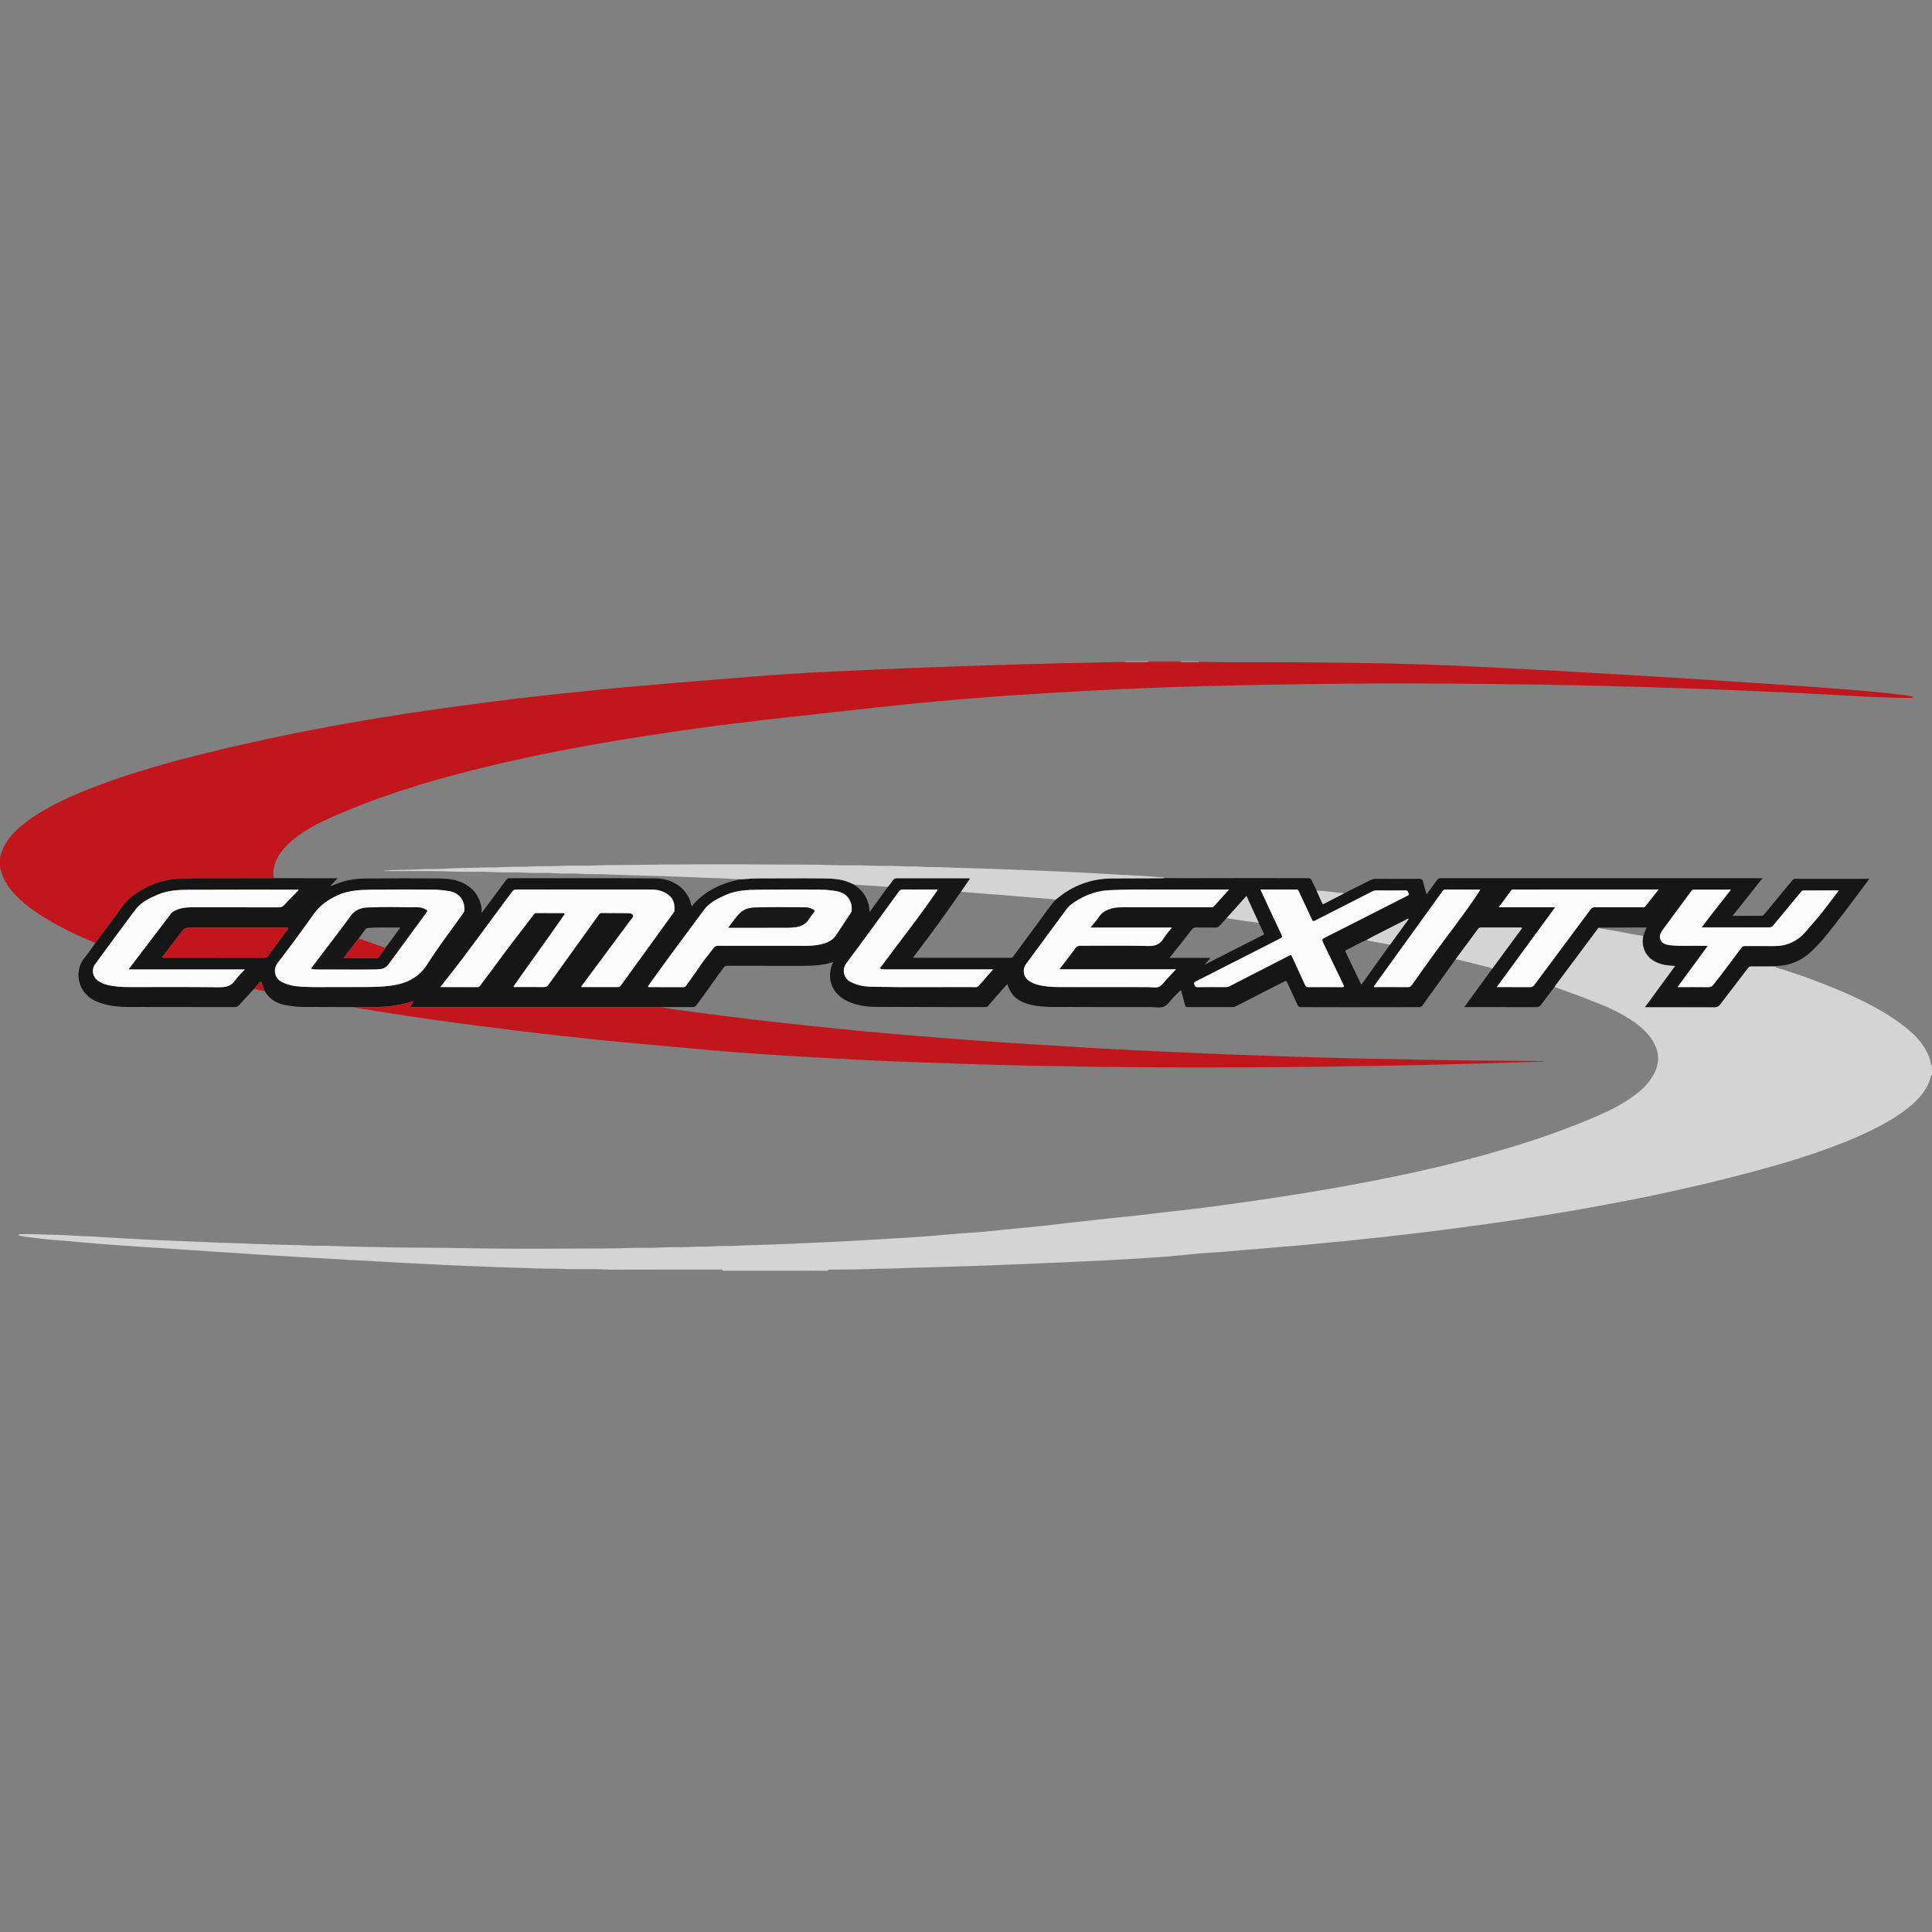 <?xml version="1.0" encoding="utf-8"?>
<!-- Generator: Adobe Illustrator 22.0.0, SVG Export Plug-In . SVG Version: 6.00 Build 0)  -->
<svg version="1.1" id="Camada_1" xmlns="http://www.w3.org/2000/svg" xmlns:xlink="http://www.w3.org/1999/xlink" x="0px" y="0px"
	 width="64px" height="64px" viewBox="0 0 64 64" enable-background="new 0 0 64 64" xml:space="preserve">
<rect x="0" y="0" width="64" height="64" fill="#808080" stroke="none"/>
<g>
	<g>
		<path fill="#D3D4D6" d="M58.788,32.01c0.087,0.069,0.196,0.084,0.297,0.115c0.603,0.187,1.192,0.411,1.776,0.651
			c0.344,0.141,0.68,0.298,1.011,0.467c0.464,0.237,0.907,0.508,1.31,0.839c0.309,0.253,0.573,0.547,0.722,0.927
			c0.029,0.075,0.048,0.153,0.059,0.233c0.003,0.025,0.002,0.051,0.037,0.053c0,0.019,0,0.037,0,0.056
			c-0.014,0.006-0.013,0.012,0,0.019c0,0.056,0,0.112,0,0.168c-0.013,0.006-0.014,0.012,0,0.019c0,0.019,0,0.037,0,0.056
			c-0.035,0.001-0.032,0.028-0.038,0.052c-0.032,0.13-0.081,0.253-0.149,0.369c-0.174,0.296-0.416,0.529-0.688,0.732
			c-0.408,0.305-0.852,0.548-1.314,0.763c-0.748,0.348-1.523,0.622-2.308,0.872c-0.784,0.249-1.58,0.45-2.376,0.656
			c-0.49,0.127-0.984,0.236-1.478,0.348c-0.569,0.128-1.139,0.25-1.711,0.359c-0.493,0.094-0.987,0.187-1.482,0.276
			c-0.413,0.074-0.826,0.141-1.24,0.209c-0.34,0.056-0.681,0.11-1.022,0.162c-0.314,0.048-0.628,0.092-0.942,0.136
			c-0.284,0.04-0.568,0.077-0.852,0.115c-0.318,0.042-0.635,0.086-0.953,0.126c-0.278,0.035-0.557,0.065-0.836,0.098
			c-0.254,0.03-0.508,0.06-0.762,0.089c-0.193,0.022-0.386,0.04-0.58,0.061c-0.218,0.023-0.435,0.048-0.653,0.07
			c-0.215,0.021-0.43,0.039-0.645,0.06c-0.233,0.023-0.466,0.049-0.699,0.07c-0.237,0.022-0.473,0.039-0.71,0.059
			c-0.273,0.023-0.547,0.048-0.82,0.071c-0.172,0.014-0.345,0.025-0.517,0.04c-0.27,0.023-0.54,0.05-0.811,0.071
			c-0.209,0.016-0.42,0.022-0.629,0.041c-0.378,0.033-0.755,0.076-1.133,0.107c-0.375,0.031-0.751,0.051-1.127,0.076
			c-0.321,0.021-0.642,0.032-0.962,0.053c-0.277,0.018-0.556,0.022-0.834,0.039c-0.262,0.016-0.525,0.025-0.787,0.035
			c-0.284,0.011-0.568,0.026-0.852,0.038c-0.327,0.013-0.655,0.026-0.983,0.038c-0.343,0.012-0.686,0.026-1.029,0.037
			c-0.377,0.012-0.754,0.024-1.132,0.037c-0.417,0.014-0.835,0.017-1.252,0.039c-0.247,0.013-0.495,0.004-0.743,0.016
			c-0.452,0.021-0.904,0.017-1.357,0.024c-0.04,0.001-0.081,0-0.121,0c-0.026,0-0.051,0.002-0.054,0.036c-0.137,0-0.273,0-0.41,0
			c-0.068-0.03-0.137-0.03-0.205,0c-0.956,0-1.911,0-2.867,0c-0.012-0.058-0.059-0.035-0.091-0.035
			c-1.005-0.002-2.01-0.002-3.016-0.002c-0.261,0-0.522,0.011-0.782-0.003c-0.471-0.026-0.943,0.004-1.413-0.02
			c-0.294-0.015-0.589-0.002-0.882-0.016c-0.405-0.019-0.81-0.025-1.215-0.039c-0.318-0.011-0.637-0.023-0.955-0.037
			c-0.278-0.012-0.556-0.025-0.834-0.037c-0.377-0.016-0.753-0.04-1.13-0.057c-0.33-0.015-0.66-0.032-0.99-0.054
			c-0.352-0.023-0.703-0.038-1.055-0.056c-0.302-0.016-0.604-0.04-0.906-0.054c-0.33-0.016-0.66-0.036-0.99-0.056
			c-0.311-0.018-0.623-0.036-0.934-0.056c-0.385-0.025-0.77-0.055-1.155-0.077c-0.367-0.021-0.733-0.049-1.1-0.072
			c-0.29-0.018-0.579-0.039-0.869-0.058c-0.376-0.025-0.752-0.046-1.128-0.074c-0.348-0.026-0.696-0.051-1.044-0.074
			c-0.335-0.022-0.67-0.059-1.005-0.088c-0.243-0.021-0.486-0.037-0.729-0.059c-0.184-0.017-0.368-0.037-0.552-0.061
			c-0.162-0.022-0.326-0.03-0.485-0.069c-0.024-0.006-0.046-0.014-0.073-0.023c0.027-0.036,0.062-0.031,0.094-0.032
			c0.394-0.014,0.787,0.017,1.18,0.022c0.24,0.003,0.481,0.027,0.722,0.035c0.352,0.013,0.704,0.032,1.055,0.056
			c0.216,0.015,0.432,0.023,0.647,0.036c0.395,0.026,0.79,0.042,1.185,0.058c0.284,0.011,0.568,0.025,0.852,0.036
			c0.312,0.012,0.624,0.023,0.936,0.039c0.177,0.009,0.353,0.005,0.529,0.015c0.377,0.02,0.754,0.028,1.132,0.041
			c0.151,0.006,0.303,0.012,0.454,0.013c0.273,0.002,0.545,0.013,0.817,0.025c0.263,0.012,0.527,0.002,0.789,0.014
			c0.582,0.026,1.164,0.029,1.746,0.042c0.223,0.005,0.446,0.011,0.668,0.011c0.806,0.002,1.612,0.012,2.418,0.026
			c1.089,0.018,2.177,0.016,3.265,0.006c0.57-0.005,1.141,0.007,1.711-0.017c0.369-0.016,0.738,0.005,1.106-0.018
			c0.316-0.019,0.633,0.003,0.947-0.019c0.254-0.018,0.509,0.003,0.761-0.018c0.236-0.019,0.471-0.004,0.706-0.017
			c0.377-0.02,0.754-0.026,1.132-0.039c0.3-0.01,0.599-0.024,0.899-0.037c0.423-0.018,0.846-0.04,1.269-0.057
			c0.342-0.013,0.685-0.037,1.027-0.055c0.416-0.021,0.832-0.053,1.249-0.075c0.268-0.014,0.536-0.035,0.804-0.054
			c0.357-0.025,0.713-0.061,1.07-0.09c0.265-0.021,0.53-0.035,0.794-0.059c0.359-0.033,0.718-0.073,1.077-0.108
			c0.273-0.027,0.547-0.049,0.82-0.078c0.306-0.033,0.612-0.072,0.918-0.107c0.239-0.027,0.478-0.052,0.717-0.079
			c0.27-0.03,0.539-0.06,0.809-0.089c0.258-0.027,0.516-0.05,0.773-0.079c0.294-0.033,0.587-0.072,0.881-0.106
			c0.239-0.028,0.478-0.052,0.717-0.079c0.217-0.025,0.435-0.052,0.652-0.08c0.266-0.034,0.532-0.069,0.797-0.106
			c0.318-0.044,0.635-0.089,0.952-0.135c0.274-0.04,0.549-0.082,0.823-0.125c0.329-0.051,0.658-0.101,0.986-0.156
			c0.45-0.076,0.899-0.154,1.348-0.237c0.418-0.077,0.836-0.16,1.253-0.245c0.632-0.129,1.261-0.269,1.887-0.424
			c0.711-0.176,1.417-0.367,2.118-0.58c0.806-0.245,1.601-0.521,2.379-0.84c0.521-0.214,1.041-0.434,1.51-0.753
			c0.34-0.231,0.649-0.495,0.832-0.878c0.173-0.363,0.135-0.709-0.07-1.042c-0.207-0.335-0.511-0.568-0.841-0.771
			c-0.472-0.29-0.989-0.483-1.503-0.681c-0.277-0.107-0.558-0.203-0.837-0.305c-0.024-0.009-0.057-0.008-0.068-0.041
			c0.004-0.008,0.006-0.018,0.011-0.025c0.47-0.63,0.94-1.261,1.411-1.891c0.012-0.016,0.02-0.041,0.049-0.032
			c0.011,0.018,0.029,0.02,0.048,0.023c0.206,0.035,0.411,0.072,0.617,0.106c0.266,0.044,0.529,0.111,0.798,0.14
			c-0.022,0.12-0.029,0.24,0.001,0.36c0.081,0.324,0.307,0.496,0.614,0.582c0.14,0.039,0.285,0.043,0.442,0.057
			c-0.336,0.458-0.664,0.906-1,1.365c0.785,0,1.548-0.001,2.311,0.002c0.076,0,0.123-0.023,0.169-0.084
			c0.307-0.405,0.618-0.808,0.926-1.212c0.028-0.037,0.055-0.06,0.106-0.059C58.267,32.011,58.528,32.01,58.788,32.01z"/>
		<path fill="#C2161D" d="M39.707,21.925c0.316,0.004,0.633,0.012,0.949,0.012c1.601,0,3.202,0.001,4.802,0.031
			c1.21,0.022,2.419,0.061,3.627,0.124c0.877,0.046,1.753,0.089,2.63,0.138c1.18,0.066,2.359,0.136,3.539,0.208
			c0.941,0.058,1.881,0.12,2.822,0.183c0.907,0.061,1.814,0.117,2.719,0.189c0.769,0.061,1.539,0.119,2.305,0.22
			c0.096,0.013,0.195,0.019,0.291,0.064c-0.056,0.035-0.114,0.026-0.168,0.025c-0.633-0.005-1.265-0.031-1.897-0.067
			c-0.489-0.027-0.978-0.056-1.468-0.079c-0.923-0.044-1.847-0.086-2.77-0.125c-0.558-0.024-1.116-0.041-1.674-0.059
			c-1.479-0.05-2.958-0.087-4.438-0.11c-2.187-0.033-4.374-0.054-6.561-0.03c-1.56,0.017-3.121,0.041-4.681,0.085
			c-1.228,0.035-2.455,0.084-3.682,0.149c-0.815,0.043-1.629,0.094-2.443,0.147c-1.03,0.068-2.059,0.155-3.087,0.252
			c-0.963,0.091-1.923,0.204-2.885,0.308c-1.094,0.118-2.188,0.239-3.28,0.374c-1.196,0.148-2.39,0.318-3.58,0.511
			c-1.502,0.244-2.995,0.529-4.475,0.881c-1.643,0.39-3.263,0.855-4.824,1.505c-0.552,0.23-1.101,0.464-1.591,0.816
			c-0.241,0.173-0.457,0.37-0.623,0.62c-0.16,0.241-0.238,0.502-0.198,0.793c-0.037,0.002-0.074,0.004-0.111,0.004
			c-0.797,0-1.595-0.001-2.392,0.001c-0.214,0.001-0.427,0.004-0.641,0.014c-0.448,0.02-0.857,0.156-1.241,0.377
			c-0.251,0.145-0.473,0.322-0.645,0.564c-0.285,0.402-0.585,0.794-0.878,1.19c-0.685-0.288-1.354-0.607-1.969-1.028
			c-0.246-0.168-0.477-0.354-0.684-0.57C0.256,29.381,0.072,29.083,0,28.724c0-0.105,0-0.211,0-0.316
			c0.076-0.321,0.237-0.594,0.467-0.829c0.17-0.173,0.356-0.326,0.556-0.464c0.657-0.453,1.382-0.772,2.124-1.055
			c1.603-0.61,3.263-1.029,4.932-1.408c2.033-0.462,4.084-0.829,6.148-1.126c0.96-0.138,1.921-0.267,2.884-0.383
			c0.828-0.099,1.657-0.185,2.486-0.27c0.916-0.094,1.833-0.171,2.75-0.251c0.858-0.075,1.718-0.136,2.577-0.208
			c0.872-0.073,1.744-0.124,2.618-0.166c0.948-0.045,1.896-0.09,2.844-0.126c1.59-0.061,3.18-0.112,4.771-0.151
			c0.704-0.017,1.408-0.03,2.112-0.045c0.252,0,0.504,0,0.756,0c0.364,0,0.729,0,1.093,0C39.314,21.925,39.51,21.925,39.707,21.925z
			"/>
		<path fill="#C2161D" d="M39.118,21.926c-0.364,0-0.729,0-1.093,0c0.002-0.005,0.005-0.01,0.007-0.015c0.36,0,0.72,0,1.08,0
			C39.113,21.915,39.115,21.921,39.118,21.926z"/>
		<path fill="#D3D4D6" d="M38.031,21.91c-0.002,0.005-0.004,0.01-0.007,0.015c-0.252,0-0.504,0-0.756,0c0-0.005,0-0.01,0-0.015
			C37.523,21.91,37.777,21.91,38.031,21.91z"/>
		<path fill="#D3D4D6" d="M39.118,21.926c-0.002-0.005-0.004-0.01-0.007-0.015c0.199,0,0.397,0,0.596,0c0,0.005,0,0.01,0,0.015
			C39.51,21.925,39.314,21.925,39.118,21.926z"/>
		<path fill="#FEFEFE" d="M26.806,42.09c0.068-0.03,0.137-0.03,0.205,0C26.943,42.09,26.875,42.09,26.806,42.09z"/>
		<path fill="#FEFEFE" d="M64,35.369c-0.013-0.006-0.014-0.012,0-0.019C64,35.357,64,35.363,64,35.369z"/>
		<path fill="#FEFEFE" d="M64,35.556c-0.014-0.006-0.013-0.012,0-0.019C64,35.543,64,35.549,64,35.556z"/>
		<path fill="#161616" d="M3.159,31.24c0.293-0.396,0.593-0.788,0.878-1.19c0.172-0.242,0.394-0.42,0.645-0.564
			c0.383-0.221,0.793-0.357,1.241-0.377c0.214-0.01,0.428-0.014,0.641-0.014c0.797-0.002,1.595-0.001,2.392-0.001
			c0.037,0,0.074-0.003,0.111-0.004c0.484,0.001,0.968,0.003,1.452,0.004c0.214,0,0.428,0,0.664,0
			c-0.083,0.087-0.155,0.163-0.227,0.238c0.004,0.005,0.007,0.009,0.011,0.014c0.092-0.034,0.183-0.068,0.275-0.101
			c0.277-0.103,0.566-0.14,0.858-0.143c0.797-0.006,1.595-0.01,2.392-0.001c0.252,0.003,0.509,0.011,0.75,0.108
			c0.388,0.156,0.634,0.433,0.708,0.85c0.009,0.051,0.001,0.105,0.001,0.186c0.037-0.049,0.059-0.076,0.079-0.104
			c0.244-0.328,0.49-0.655,0.732-0.985c0.035-0.048,0.072-0.064,0.131-0.064c1.61,0.002,3.22-0.006,4.831,0.006
			c0.517,0.004,0.987,0.29,1.142,0.757c0.017,0.052,0.03,0.106,0.047,0.167c0.422-0.508,0.977-0.765,1.604-0.891
			c0.185-0.009,0.37-0.034,0.556-0.034c0.71,0,1.42-0.007,2.13-0.001c0.296,0.003,0.595,0.006,0.879,0.112
			c0.075,0.028,0.146,0.064,0.219,0.096c0.012,0.028,0.04,0.037,0.062,0.053c0.181,0.134,0.314,0.304,0.386,0.519
			c0.035,0.104,0.053,0.21,0.055,0.34c0.212-0.292,0.411-0.567,0.61-0.841c0.055-0.071,0.113-0.139,0.163-0.213
			c0.034-0.051,0.072-0.071,0.136-0.071c0.78,0.002,1.56,0.001,2.34,0.002c0.025,0,0.055-0.012,0.08,0.015
			c-0.1,0.145-0.199,0.29-0.298,0.434c-0.017,0.022-0.036,0.042-0.051,0.065c-0.451,0.649-0.909,1.292-1.391,1.918
			c-0.048,0.063-0.095,0.127-0.148,0.198c0.03,0.003,0.045,0.005,0.059,0.005c1.055,0,2.109,0,3.164,0.001
			c0.05,0,0.078-0.019,0.106-0.057c0.256-0.35,0.512-0.7,0.772-1.047c0.206-0.275,0.394-0.563,0.622-0.821
			c0.09-0.07,0.177-0.145,0.271-0.209c0.481-0.33,1.015-0.493,1.597-0.497c0.546-0.004,1.091-0.004,1.637-0.006
			c0.034,0,0.068-0.004,0.102-0.006c0.207,0.002,0.415,0.006,0.622,0.006c0.821-0.001,1.642-0.003,2.463-0.004
			c0.558,0,1.115,0.004,1.673,0.002c0.063,0,0.093,0.019,0.118,0.075c0.051,0.115,0.11,0.227,0.166,0.34
			c0.062,0.137,0.125,0.274,0.185,0.412c0.016,0.037,0.034,0.034,0.064,0.018c0.215-0.113,0.431-0.224,0.647-0.336
			c0.296-0.148,0.592-0.295,0.887-0.445c0.057-0.029,0.113-0.043,0.177-0.042c0.478,0.002,0.955,0.004,1.433-0.001
			c0.086-0.001,0.115,0.026,0.133,0.106c0.03,0.134,0.073,0.265,0.115,0.411c0.121-0.166,0.236-0.32,0.346-0.476
			c0.032-0.046,0.067-0.061,0.122-0.061c0.555,0.002,1.11,0.001,1.666,0.001c2.072,0,4.144,0,6.215,0c0.887,0,1.774,0,2.661,0
			c0.033,0,0.067,0,0.118,0c-0.333,0.418-0.655,0.824-0.992,1.247c0.077,0,0.134,0,0.191,0c0.248,0,0.496-0.002,0.744,0.001
			c0.052,0.001,0.085-0.016,0.117-0.056c0.307-0.373,0.617-0.745,0.924-1.118c0.027-0.032,0.051-0.054,0.098-0.054
			c0.813,0.002,1.625,0.001,2.439,0.001c0.007,0.034-0.021,0.05-0.036,0.071c-0.37,0.493-0.734,0.991-1.115,1.476
			c-0.243,0.309-0.489,0.619-0.781,0.885c-0.318,0.29-0.697,0.441-1.129,0.458c-0.019,0.001-0.037,0.004-0.055,0.006
			c-0.26,0-0.521,0.002-0.781-0.001c-0.051,0-0.077,0.022-0.106,0.059c-0.308,0.404-0.619,0.806-0.926,1.212
			c-0.046,0.061-0.093,0.084-0.169,0.084c-0.763-0.003-1.526-0.002-2.311-0.002c0.336-0.459,0.664-0.906,1-1.365
			c-0.157-0.014-0.302-0.018-0.442-0.057c-0.307-0.086-0.533-0.258-0.614-0.582c-0.03-0.12-0.023-0.24-0.001-0.36
			c0.033-0.089,0.067-0.177,0.103-0.274c-0.05,0-0.096,0-0.142,0c-0.474,0.002-0.948,0.003-1.422,0.005
			c-0.029-0.009-0.037,0.016-0.049,0.032c-0.471,0.63-0.941,1.26-1.411,1.891c-0.005,0.007-0.008,0.017-0.011,0.025
			c-0.153,0.202-0.309,0.402-0.458,0.607c-0.043,0.059-0.088,0.079-0.16,0.079c-0.759-0.003-1.518-0.002-2.276-0.002
			c-0.03,0-0.061,0-0.107,0c0.313-0.43,0.617-0.848,0.922-1.267c0.321-0.436,0.642-0.872,0.963-1.308
			c0.01-0.014,0.032-0.027,0.021-0.048c-0.012-0.024-0.039-0.013-0.058-0.013c-0.431-0.001-0.862,0-1.293-0.001
			c-0.041,0-0.069,0.012-0.094,0.046c-0.248,0.336-0.498,0.671-0.747,1.007c-0.299,0.415-0.597,0.829-0.896,1.244
			c-0.067,0.093-0.136,0.185-0.199,0.281c-0.031,0.048-0.067,0.061-0.122,0.061c-0.782,0-1.563,0.003-2.345,0.003
			c-0.521,0-1.042-0.004-1.563-0.003c-0.061,0-0.091-0.016-0.117-0.074c-0.11-0.249-0.229-0.494-0.34-0.742
			c-0.025-0.055-0.044-0.061-0.097-0.033c-0.528,0.272-1.057,0.541-1.586,0.812c-0.045,0.023-0.089,0.036-0.141,0.036
			c-0.487-0.001-0.974-0.002-1.461,0.001c-0.066,0-0.091-0.021-0.105-0.082c-0.039-0.162-0.084-0.322-0.128-0.486
			c-0.082,0.079-0.16,0.15-0.234,0.226c-0.109,0.11-0.196,0.268-0.327,0.323c-0.135,0.057-0.311,0.017-0.469,0.017
			c-1.092,0-2.184,0.001-3.276-0.004c-0.223-0.001-0.445-0.019-0.664-0.07c-0.381-0.088-0.668-0.282-0.783-0.691
			c-0.077,0.086-0.146,0.164-0.215,0.242c-0.139,0.158-0.279,0.317-0.417,0.476c-0.026,0.03-0.05,0.048-0.093,0.048
			c-1.216-0.003-2.432,0-3.648-0.008c-0.317-0.002-0.63-0.05-0.922-0.187c-0.515-0.243-0.708-0.744-0.49-1.271
			c0.002-0.007,0.003-0.014,0.005-0.021c-0.007,0.002-0.014,0.004-0.021,0.006c-0.379,0.117-0.769,0.116-1.16,0.115
			c-0.769-0.002-1.537,0-2.306-0.002c-0.063,0-0.102,0.02-0.138,0.069c-0.304,0.409-0.586,0.834-0.897,1.238
			c-0.034,0.044-0.067,0.061-0.122,0.061c-0.341-0.002-0.682-0.001-1.023,0c-0.518-0.001-1.036-0.002-1.554-0.002
			c-2.224,0-4.448,0-6.672,0c-0.035,0-0.071,0-0.112,0c0.029-0.077,0.097-0.114,0.118-0.19c-0.021,0.002-0.034,0.002-0.045,0.005
			c-0.428,0.142-0.869,0.189-1.318,0.185c-0.223-0.002-0.446,0.001-0.67,0.002c-0.548-0.002-1.097-0.003-1.645-0.005
			c-0.193-0.001-0.383-0.028-0.572-0.062c-0.295-0.054-0.529-0.201-0.683-0.463c-0.032-0.09-0.079-0.174-0.1-0.268
			c-0.013-0.06-0.038-0.052-0.071-0.014c-0.06,0.07-0.122,0.139-0.183,0.208c-0.166,0.18-0.333,0.359-0.497,0.54
			c-0.038,0.042-0.074,0.063-0.134,0.063c-1.176-0.002-2.351,0.001-3.527-0.003c-0.379-0.001-0.754-0.04-1.106-0.203
			c-0.581-0.269-0.708-0.99-0.357-1.415C2.923,31.582,3.037,31.408,3.159,31.24z M46.65,30.436
			c-0.033-0.001-0.057,0.021-0.084,0.035c-0.344,0.174-0.688,0.349-1.032,0.524c-0.082,0.042-0.162,0.087-0.243,0.131
			c-0.238,0.102-0.463,0.233-0.696,0.345c-0.034,0.017-0.035,0.034-0.02,0.065c0.173,0.358,0.344,0.716,0.521,1.085
			c0.32-0.448,0.635-0.888,0.949-1.328c0.201-0.277,0.403-0.553,0.604-0.83c0.007-0.009,0.015-0.02,0-0.029
			c0.004,0.001,0.009,0.002,0.013,0.003c0-0.004-0.001-0.008-0.001-0.012C46.657,30.429,46.654,30.433,46.65,30.436z M41.696,30.567
			c-0.133-0.29-0.266-0.58-0.406-0.886c-0.226,0.253-0.441,0.494-0.656,0.734c-0.08,0.086-0.162,0.17-0.24,0.258
			c-0.034,0.038-0.069,0.053-0.12,0.053c-0.22-0.003-0.44,0.001-0.661-0.002c-0.055-0.001-0.09,0.017-0.124,0.061
			c-0.188,0.242-0.379,0.482-0.57,0.723c-0.055,0.069-0.109,0.138-0.177,0.224c0.463,0,0.905,0,1.354,0
			c-0.046,0.077-0.12,0.117-0.167,0.211c0.096-0.048,0.169-0.085,0.242-0.122c0.546-0.277,1.092-0.553,1.638-0.831
			c0.03-0.015,0.084-0.018,0.052-0.081C41.804,30.796,41.751,30.681,41.696,30.567z M17.006,32.685
			c0.038,0.022,0.07,0.013,0.099,0.013c0.304,0.001,0.608-0.002,0.912,0.002c0.07,0.001,0.111-0.021,0.151-0.078
			c0.551-0.771,1.105-1.541,1.659-2.31c0.025-0.035,0.044-0.067,0.1-0.066c0.285,0.005,0.571,0.003,0.856,0.006
			c0.067,0.001,0.151-0.002,0.182,0.065c0.029,0.062-0.039,0.111-0.074,0.159c-0.526,0.71-1.053,1.418-1.579,2.128
			c-0.02,0.027-0.051,0.051-0.055,0.095c0.41,0,0.813-0.001,1.216,0.001c0.05,0,0.072-0.026,0.096-0.059
			c0.578-0.798,1.156-1.596,1.733-2.394c0.014-0.02,0.033-0.041,0.035-0.063c0.018-0.21-0.016-0.403-0.198-0.54
			c-0.162-0.122-0.35-0.173-0.549-0.173c-1.495-0.002-2.991-0.001-4.486-0.002c-0.061,0-0.099,0.017-0.137,0.068
			c-0.726,0.966-1.423,1.954-2.175,2.9c-0.066,0.083-0.13,0.167-0.206,0.263c0.425,0,0.828-0.001,1.23,0.001
			c0.05,0,0.073-0.028,0.096-0.06c0.138-0.193,0.287-0.377,0.426-0.569c0.436-0.603,0.895-1.188,1.345-1.78
			c0.017-0.022,0.031-0.043,0.065-0.043c0.312,0.001,0.625,0.001,0.937,0.001c0.009,0.009,0.018,0.017,0.026,0.026
			C18.154,31.082,17.573,31.877,17.006,32.685z M11.22,32.698c0.232,0,0.387,0,0.543,0c0.397-0.001,0.794,0.007,1.188-0.047
			c0.506-0.068,0.919-0.257,1.21-0.719c0.363-0.576,0.781-1.116,1.176-1.671c0.019-0.027,0.04-0.052,0.043-0.09
			c0.032-0.333-0.167-0.596-0.497-0.65c-0.181-0.03-0.363-0.049-0.546-0.05c-0.688-0.003-1.377-0.006-2.065,0.003
			c-0.365,0.005-0.73,0.025-1.073,0.179c-0.319,0.143-0.594,0.33-0.802,0.623c-0.393,0.553-0.795,1.099-1.208,1.637
			c-0.13,0.169-0.116,0.469,0.127,0.605c0.221,0.123,0.462,0.156,0.707,0.17C10.448,32.713,10.873,32.692,11.22,32.698z
			 M40.714,29.468c-0.055,0-0.089,0-0.123,0c-1.024,0-2.047,0.001-3.071-0.001c-0.251,0-0.502,0.01-0.753,0.02
			c-0.374,0.014-0.717,0.126-1.038,0.312c-0.153,0.089-0.301,0.188-0.408,0.332c-0.444,0.6-0.887,1.202-1.329,1.803
			c-0.132,0.18-0.09,0.43,0.095,0.556c0.082,0.056,0.172,0.098,0.268,0.124c0.242,0.065,0.489,0.082,0.737,0.083
			c0.977,0.002,1.954,0.001,2.931,0.001c0.124,0,0.263,0.033,0.368-0.012c0.108-0.047,0.182-0.171,0.27-0.262
			c0.095-0.099,0.189-0.199,0.299-0.316c-1.3,0-2.574,0-3.865,0c0.186-0.244,0.364-0.473,0.537-0.707
			c0.039-0.053,0.079-0.073,0.145-0.073c0.751,0.002,1.502-0.01,2.252,0.008c0.24,0.006,0.403-0.053,0.524-0.261
			c0.07-0.12,0.17-0.223,0.269-0.35c-0.91,0-1.797,0-2.699,0c0.101-0.125,0.201-0.232,0.281-0.353
			c0.115-0.175,0.285-0.247,0.476-0.292c0.107-0.025,0.215-0.025,0.324-0.026c0.965-0.001,1.929,0,2.894-0.001
			c0.039,0,0.079,0.009,0.112-0.028C40.371,29.844,40.536,29.664,40.714,29.468z M21.466,32.692
			c0.011,0.002,0.023,0.006,0.034,0.006c0.378,0,0.757-0.001,1.135,0.002c0.049,0,0.072-0.023,0.096-0.057
			c0.135-0.195,0.281-0.381,0.41-0.58c0.15-0.23,0.332-0.44,0.496-0.662c0.039-0.052,0.079-0.073,0.145-0.073
			c0.962,0.002,1.923,0.001,2.885,0.002c0.158,0,0.316-0.007,0.472-0.039c0.216-0.045,0.421-0.113,0.552-0.309
			c0.164-0.244,0.325-0.491,0.487-0.736c0.019-0.029,0.033-0.057,0.035-0.094c0.019-0.334-0.175-0.578-0.508-0.633
			c-0.181-0.03-0.363-0.049-0.546-0.05c-0.682-0.002-1.365-0.006-2.047,0.003c-0.368,0.005-0.737,0.021-1.083,0.178
			c-0.264,0.12-0.527,0.248-0.704,0.485c-0.612,0.823-1.226,1.644-1.82,2.48C21.49,32.639,21.467,32.657,21.466,32.692z
			 M4.257,32.115c0.015-0.021,0.021-0.031,0.028-0.041c0.46-0.604,0.92-1.208,1.379-1.812c0.027-0.036,0.061-0.061,0.099-0.081
			c0.183-0.096,0.379-0.127,0.584-0.127c0.965,0.001,1.929,0,2.894,0.002c0.072,0,0.121-0.022,0.168-0.073
			c0.144-0.154,0.293-0.304,0.439-0.456c0.015-0.016,0.044-0.025,0.036-0.055c-1.22,0-2.439-0.004-3.658,0.003
			c-0.34,0.002-0.681,0.024-1.002,0.162c-0.275,0.118-0.549,0.246-0.733,0.49c-0.454,0.6-0.897,1.21-1.342,1.816
			c-0.129,0.175-0.081,0.426,0.099,0.548c0.083,0.056,0.172,0.098,0.268,0.124c0.245,0.066,0.495,0.083,0.746,0.083
			c0.999,0.001,1.998-0.007,2.996,0.006c0.229,0.003,0.401-0.041,0.536-0.236c0.086-0.125,0.202-0.229,0.315-0.353
			C6.818,32.115,5.545,32.115,4.257,32.115z M41.757,29.468c0.015,0.036,0.026,0.064,0.039,0.092
			c0.218,0.468,0.434,0.937,0.656,1.403c0.035,0.073,0.018,0.095-0.047,0.128c-0.927,0.469-1.852,0.942-2.778,1.414
			c-0.04,0.021-0.086,0.032-0.065,0.1c0.019,0.061,0.035,0.099,0.115,0.097c0.304-0.006,0.608-0.003,0.912-0.002
			c0.058,0,0.108-0.013,0.159-0.039c0.652-0.335,1.305-0.668,1.956-1.004c0.054-0.028,0.073-0.023,0.098,0.034
			c0.142,0.316,0.291,0.628,0.433,0.944c0.023,0.05,0.05,0.066,0.104,0.066c0.369-0.002,0.738-0.004,1.107,0.001
			c0.092,0.001,0.083-0.025,0.051-0.09c-0.225-0.464-0.445-0.931-0.673-1.395c-0.042-0.085-0.024-0.112,0.055-0.152
			c0.908-0.458,1.814-0.92,2.721-1.382c0.036-0.018,0.085-0.025,0.058-0.091c-0.021-0.051-0.021-0.099-0.104-0.097
			c-0.313,0.007-0.626,0.004-0.94,0.002c-0.061,0-0.114,0.012-0.168,0.04c-0.628,0.321-1.257,0.639-1.884,0.96
			c-0.059,0.031-0.077,0.021-0.104-0.037c-0.141-0.309-0.287-0.617-0.431-0.925c-0.015-0.032-0.021-0.067-0.073-0.067
			C42.558,29.469,42.162,29.468,41.757,29.468z M60.914,29.496c-0.404,0-0.785,0.001-1.166-0.001c-0.044,0-0.066,0.023-0.091,0.052
			c-0.306,0.37-0.614,0.739-0.919,1.11c-0.037,0.045-0.074,0.063-0.133,0.062c-0.713-0.002-1.427-0.001-2.14-0.001
			c-0.026,0-0.052,0-0.095,0c0.314-0.434,0.646-0.83,0.967-1.25c-0.418,0-0.818,0.001-1.218-0.001c-0.046,0-0.072,0.016-0.097,0.053
			c-0.071,0.102-0.146,0.2-0.22,0.3c-0.238,0.321-0.476,0.642-0.712,0.964c-0.077,0.105-0.144,0.22-0.082,0.352
			c0.063,0.134,0.198,0.156,0.328,0.175c0.009,0.001,0.019,0.001,0.028,0.002c0.309,0.029,0.62,0.011,0.929,0.016
			c0.088,0.001,0.177,0,0.28,0c-0.337,0.46-0.665,0.907-1.003,1.368c0.354,0,0.685-0.003,1.016,0.002
			c0.082,0.001,0.128-0.029,0.176-0.089c0.313-0.396,0.612-0.803,0.915-1.208c0.035-0.048,0.071-0.066,0.13-0.066
			c0.316,0.003,0.633-0.002,0.949,0.002c0.416,0.006,0.76-0.147,1.037-0.455c0.11-0.122,0.213-0.25,0.322-0.373
			C60.399,30.195,60.643,29.848,60.914,29.496z M51.518,30.055c-0.65,0.887-1.288,1.759-1.936,2.643c0.381,0,0.741-0.002,1.1,0.002
			c0.066,0.001,0.105-0.021,0.145-0.074c0.619-0.833,1.24-1.665,1.859-2.498c0.042-0.056,0.086-0.075,0.154-0.075
			c0.518,0.003,1.036,0.002,1.554,0.001c0.033,0,0.07,0.013,0.096-0.019c0.148-0.185,0.295-0.37,0.452-0.567
			c-0.052,0-0.085,0-0.119,0c-1.225,0-2.45,0-3.675,0c-0.332,0-0.664,0-0.996,0.001c-0.029,0-0.061-0.012-0.085,0.02
			c-0.135,0.184-0.272,0.367-0.42,0.566C50.279,30.055,50.89,30.055,51.518,30.055z M32.898,32.112c-0.053,0-0.086,0-0.12,0
			c-1.141,0-2.283,0-3.424,0c-0.046,0-0.093-0.001-0.139-0.007c-0.052-0.006-0.084-0.023-0.034-0.079
			c0.031-0.034,0.057-0.074,0.084-0.111c0.582-0.783,1.188-1.548,1.739-2.355c0.018-0.026,0.048-0.048,0.047-0.092
			c-0.38,0-0.757,0.002-1.135-0.002c-0.066-0.001-0.105,0.019-0.144,0.073c-0.576,0.792-1.15,1.585-1.736,2.369
			c-0.159,0.213-0.084,0.501,0.134,0.616c0.221,0.116,0.458,0.157,0.699,0.163c1.154,0.026,2.307,0.006,3.461,0.012
			c0.037,0,0.063-0.012,0.088-0.04C32.572,32.481,32.728,32.305,32.898,32.112z M49.03,29.474c-0.01-0.002-0.018-0.005-0.026-0.005
			c-0.375,0-0.75,0.001-1.126-0.002c-0.049,0-0.071,0.025-0.095,0.058c-0.746,1.035-1.493,2.069-2.239,3.104
			c-0.013,0.018-0.039,0.033-0.025,0.069c0.37,0,0.742-0.001,1.113,0.001c0.062,0,0.1-0.018,0.137-0.07
			c0.257-0.365,0.514-0.729,0.777-1.089c0.482-0.66,0.989-1.302,1.438-1.986C49.001,29.53,49.027,29.51,49.03,29.474z M7.101,31.726
			c0.546,0,1.091-0.001,1.637,0.001c0.069,0,0.112-0.018,0.154-0.076c0.199-0.277,0.404-0.549,0.605-0.824
			c0.019-0.026,0.061-0.052,0.042-0.085c-0.017-0.029-0.063-0.012-0.096-0.012c-1.017-0.001-2.034-0.001-3.051,0
			c-0.059,0-0.118,0.001-0.177,0.005c-0.071,0.005-0.128,0.033-0.173,0.093c-0.203,0.27-0.408,0.538-0.612,0.807
			c-0.018,0.023-0.057,0.044-0.042,0.076c0.015,0.031,0.056,0.015,0.085,0.015C6.016,31.726,6.559,31.726,7.101,31.726z
			 M39.924,31.941c0.002-0.002,0.004-0.004,0.006-0.006c-0.002-0.002-0.004-0.004-0.006-0.006c-0.002,0.003-0.004,0.006-0.006,0.008
			C39.92,31.939,39.922,31.94,39.924,31.941z"/>
		<path fill="#C2161D" d="M11.666,33.364c0.223-0.001,0.446-0.004,0.67-0.002c0.449,0.004,0.89-0.042,1.318-0.185
			c0.011-0.004,0.024-0.003,0.045-0.005c-0.021,0.076-0.09,0.113-0.118,0.19c0.041,0,0.076,0,0.112,0c2.224,0,4.448,0,6.672,0
			c0.518,0,1.036,0.001,1.554,0.002c0.358,0.075,0.722,0.114,1.084,0.162c0.667,0.088,1.334,0.174,2.001,0.254
			c0.64,0.076,1.281,0.145,1.922,0.213c0.595,0.063,1.19,0.122,1.786,0.178c0.525,0.049,1.05,0.094,1.575,0.138
			c0.599,0.05,1.199,0.097,1.799,0.142c0.569,0.042,1.138,0.081,1.708,0.118c0.746,0.048,1.492,0.095,2.238,0.139
			c0.536,0.031,1.072,0.059,1.607,0.084c0.895,0.043,1.791,0.086,2.686,0.123c0.772,0.032,1.544,0.055,2.316,0.082
			c1.556,0.055,3.113,0.083,4.67,0.111c1.25,0.023,2.5,0.033,3.75,0.038c0.027,0,0.055,0.003,0.082,0.016
			c-0.272,0.01-0.544,0.023-0.817,0.031c-1.098,0.031-2.195,0.064-3.293,0.089c-0.98,0.022-1.96,0.035-2.94,0.05
			c-1.687,0.026-3.375,0.03-5.063,0.028c-1.824-0.002-3.648-0.03-5.472-0.071c-1.138-0.026-2.276-0.07-3.413-0.109
			c-1.147-0.039-2.293-0.103-3.439-0.169c-0.988-0.057-1.975-0.119-2.961-0.204c-0.933-0.08-1.865-0.169-2.798-0.252
			c-0.868-0.077-1.733-0.175-2.599-0.269c-0.887-0.097-1.772-0.212-2.658-0.326c-0.894-0.115-1.787-0.242-2.678-0.379
			C12.564,33.511,12.115,33.436,11.666,33.364z"/>
		<path fill="#D3D4D6" d="M48.218,31.778c0.249-0.335,0.499-0.67,0.747-1.007c0.025-0.034,0.053-0.046,0.094-0.046
			c0.431,0.001,0.862,0,1.293,0.001c0.02,0,0.046-0.011,0.058,0.013c0.011,0.021-0.011,0.034-0.021,0.048
			c-0.321,0.436-0.642,0.872-0.963,1.308c-0.065-0.06-0.152-0.061-0.231-0.081c-0.301-0.077-0.602-0.152-0.904-0.228
			C48.267,31.781,48.242,31.78,48.218,31.778z"/>
		<path fill="#C2161D" d="M8.412,32.76c0.061-0.069,0.122-0.138,0.183-0.208c0.033-0.038,0.059-0.046,0.071,0.014
			c0.02,0.094,0.068,0.178,0.1,0.268C8.648,32.809,8.53,32.785,8.412,32.76z"/>
		<path fill="#D3D4D6" d="M38.573,29.087c-0.034,0.002-0.068,0.006-0.102,0.006c-0.546,0.002-1.091,0.002-1.637,0.006
			c-0.582,0.004-1.117,0.167-1.597,0.497c-0.094,0.065-0.181,0.139-0.271,0.209c-0.115-0.028-0.232-0.026-0.349-0.038
			c-0.169-0.017-0.338-0.027-0.507-0.041c-0.279-0.023-0.559-0.048-0.838-0.071c-0.178-0.015-0.357-0.026-0.535-0.04
			c-0.301-0.023-0.602-0.048-0.903-0.072c0.099-0.144,0.198-0.289,0.298-0.434c-0.025-0.027-0.055-0.015-0.08-0.015
			c-0.78-0.001-1.56,0-2.34-0.002c-0.063,0-0.101,0.02-0.136,0.071c-0.05,0.074-0.108,0.142-0.163,0.213
			c-0.371-0.024-0.742-0.047-1.113-0.071c-0.073-0.032-0.145-0.069-0.219-0.096c-0.284-0.106-0.583-0.109-0.879-0.112
			c-0.71-0.007-1.42,0.001-2.13,0.001c-0.186,0-0.371,0.025-0.556,0.034c-0.014-0.005-0.028-0.015-0.042-0.014
			c-0.186,0.01-0.371-0.018-0.557-0.022c-0.356-0.008-0.711-0.028-1.066-0.04c-0.278-0.01-0.556-0.022-0.834-0.03
			c-0.275-0.008-0.551-0.017-0.826-0.025c-0.387-0.012-0.773-0.021-1.16-0.038c-0.273-0.012-0.546,0.004-0.817-0.017
			c-0.276-0.021-0.552,0.002-0.827-0.018c-0.322-0.025-0.645,0.003-0.966-0.019c-0.353-0.023-0.707,0.002-1.059-0.019
			c-0.456-0.027-0.911,0.001-1.366-0.018c-0.744-0.031-1.488-0.008-2.232-0.017c-0.015,0-0.03-0.001-0.046-0.009
			c0.094-0.003,0.187-0.021,0.279-0.024c0.303-0.011,0.607-0.005,0.91-0.025c0.242-0.017,0.483-0.002,0.724-0.016
			c0.42-0.025,0.841-0.025,1.262-0.041c0.254-0.009,0.508,0.002,0.761-0.016c0.31-0.022,0.62,0,0.929-0.02
			c0.301-0.02,0.601,0.002,0.901-0.017c0.437-0.027,0.874,0.003,1.31-0.02c0.347-0.018,0.694-0.008,1.041-0.014
			c1.641-0.027,3.281-0.027,4.922-0.014c0.598,0.005,1.197-0.006,1.794,0.018c0.415,0.016,0.831-0.005,1.245,0.018
			c0.344,0.019,0.688-0.003,1.031,0.019c0.229,0.015,0.459-0.002,0.687,0.018c0.236,0.021,0.471,0.005,0.706,0.017
			c0.405,0.02,0.81,0.025,1.215,0.039c0.346,0.012,0.693,0.02,1.039,0.036c0.318,0.015,0.637,0.022,0.955,0.037
			c0.281,0.014,0.562,0.025,0.843,0.037c0.367,0.016,0.734,0.038,1.102,0.056c0.324,0.015,0.647,0.043,0.971,0.055
			c0.302,0.012,0.604,0.033,0.906,0.056c0.089,0.007,0.178,0.017,0.268,0.017C38.542,29.06,38.565,29.059,38.573,29.087z"/>
		<path fill="#D3D4D6" d="M44.51,29.6c-0.216,0.112-0.431,0.224-0.647,0.336c-0.03,0.016-0.048,0.018-0.064-0.018
			c-0.06-0.138-0.123-0.275-0.185-0.412c0.253,0.001,0.504,0.037,0.754,0.069C44.415,29.582,44.469,29.56,44.51,29.6z"/>
		<path fill="#FCFCFC" d="M17.006,32.685c0.566-0.808,1.147-1.602,1.707-2.412c-0.009-0.009-0.018-0.017-0.026-0.026
			c-0.312,0-0.625,0-0.937-0.001c-0.034,0-0.048,0.021-0.065,0.043c-0.45,0.592-0.91,1.178-1.345,1.78
			c-0.139,0.192-0.289,0.376-0.426,0.569c-0.023,0.032-0.046,0.061-0.096,0.06c-0.403-0.002-0.806-0.001-1.23-0.001
			c0.076-0.097,0.14-0.18,0.206-0.263c0.752-0.947,1.449-1.934,2.175-2.9c0.038-0.051,0.076-0.068,0.137-0.068
			c1.495,0.002,2.991,0,4.486,0.002c0.199,0,0.386,0.051,0.549,0.173c0.182,0.137,0.216,0.33,0.198,0.54
			c-0.002,0.022-0.02,0.044-0.035,0.063c-0.578,0.798-1.156,1.596-1.733,2.394c-0.024,0.033-0.046,0.06-0.096,0.059
			c-0.403-0.002-0.806-0.001-1.216-0.001c0.004-0.044,0.034-0.068,0.055-0.095c0.526-0.709,1.053-1.418,1.579-2.128
			c0.036-0.048,0.103-0.097,0.074-0.159c-0.031-0.067-0.115-0.064-0.182-0.065c-0.285-0.004-0.571-0.002-0.856-0.006
			c-0.056-0.001-0.075,0.031-0.1,0.066c-0.553,0.77-1.107,1.539-1.659,2.31c-0.041,0.057-0.081,0.079-0.151,0.078
			c-0.304-0.004-0.608-0.002-0.912-0.002C17.076,32.698,17.045,32.707,17.006,32.685z"/>
		<path fill="#FCFCFC" d="M11.22,32.698c-0.347-0.006-0.772,0.014-1.197-0.011c-0.245-0.014-0.486-0.047-0.707-0.17
			c-0.243-0.135-0.257-0.436-0.127-0.605c0.413-0.538,0.816-1.084,1.208-1.637c0.208-0.293,0.483-0.48,0.802-0.623
			c0.343-0.154,0.708-0.174,1.073-0.179c0.688-0.009,1.377-0.006,2.065-0.003c0.183,0.001,0.365,0.02,0.546,0.05
			c0.33,0.055,0.528,0.317,0.497,0.65c-0.004,0.037-0.024,0.063-0.043,0.09c-0.394,0.556-0.813,1.096-1.176,1.671
			c-0.291,0.462-0.705,0.651-1.21,0.719c-0.395,0.053-0.792,0.045-1.188,0.047C11.608,32.699,11.453,32.698,11.22,32.698z
			 M10.307,32.084c0.08,0.03,0.148,0.027,0.216,0.027c0.4,0.001,0.8,0.002,1.2,0.002c0.257,0,0.515,0.002,0.772-0.004
			c0.139-0.003,0.275-0.035,0.363-0.154c0.424-0.576,0.845-1.154,1.269-1.73c0.034-0.046,0.025-0.069-0.02-0.093
			c-0.086-0.047-0.178-0.077-0.275-0.076c-0.561,0.002-1.122-0.02-1.683,0.012c-0.212,0.012-0.401,0.09-0.537,0.282
			c-0.245,0.346-0.509,0.679-0.764,1.018C10.67,31.604,10.491,31.841,10.307,32.084z"/>
		<path fill="#FBFBFB" d="M40.714,29.468c-0.178,0.196-0.343,0.376-0.506,0.558c-0.033,0.037-0.073,0.028-0.112,0.028
			c-0.965,0-1.929,0-2.894,0.001c-0.108,0-0.217,0.001-0.324,0.026c-0.191,0.044-0.361,0.117-0.476,0.292
			c-0.079,0.121-0.18,0.228-0.281,0.353c0.902,0,1.789,0,2.699,0c-0.099,0.127-0.199,0.23-0.269,0.35
			c-0.121,0.207-0.284,0.267-0.524,0.261c-0.75-0.018-1.501-0.006-2.252-0.008c-0.066,0-0.106,0.02-0.145,0.073
			c-0.173,0.233-0.351,0.463-0.537,0.707c1.291,0,2.565,0,3.865,0c-0.11,0.116-0.204,0.217-0.299,0.316
			c-0.088,0.091-0.162,0.215-0.27,0.262c-0.104,0.046-0.244,0.012-0.368,0.012c-0.977,0-1.954,0.001-2.931-0.001
			c-0.248,0-0.496-0.018-0.737-0.083c-0.097-0.026-0.186-0.068-0.268-0.124c-0.185-0.126-0.227-0.376-0.095-0.556
			c0.443-0.601,0.885-1.203,1.329-1.803c0.107-0.145,0.255-0.244,0.408-0.332c0.321-0.186,0.664-0.298,1.038-0.312
			c0.251-0.01,0.502-0.02,0.753-0.02c1.024,0.001,2.047,0.001,3.071,0.001C40.625,29.468,40.659,29.468,40.714,29.468z"/>
		<path fill="#FCFCFC" d="M21.466,32.692c0.001-0.036,0.025-0.053,0.04-0.075c0.594-0.836,1.208-1.658,1.82-2.48
			c0.176-0.237,0.439-0.365,0.704-0.485c0.346-0.157,0.715-0.173,1.083-0.178c0.682-0.009,1.365-0.006,2.047-0.003
			c0.183,0.001,0.365,0.02,0.546,0.05c0.333,0.055,0.527,0.3,0.508,0.633c-0.002,0.037-0.017,0.065-0.035,0.094
			c-0.162,0.245-0.323,0.492-0.487,0.736c-0.131,0.195-0.336,0.264-0.552,0.309c-0.155,0.032-0.313,0.039-0.472,0.039
			c-0.962-0.001-1.923,0.001-2.885-0.002c-0.066,0-0.106,0.02-0.145,0.073c-0.164,0.221-0.346,0.431-0.496,0.662
			c-0.13,0.199-0.276,0.385-0.41,0.58c-0.024,0.035-0.047,0.057-0.096,0.057c-0.378-0.002-0.757-0.001-1.135-0.002
			C21.488,32.698,21.477,32.694,21.466,32.692z M24.125,30.731c0.051,0,0.081,0,0.111,0c0.614,0,1.227,0.001,1.841-0.001
			c0.096,0,0.192-0.005,0.287-0.019c0.175-0.025,0.324-0.096,0.424-0.252c0.05-0.078,0.105-0.154,0.164-0.225
			c0.047-0.056,0.025-0.085-0.027-0.111c-0.084-0.042-0.174-0.068-0.268-0.068c-0.555,0.003-1.109-0.013-1.664,0.009
			c-0.17,0.007-0.343,0.052-0.463,0.167C24.383,30.372,24.269,30.55,24.125,30.731z"/>
		<path fill="#FBFBFB" d="M4.257,32.115c1.287,0,2.561,0,3.853,0c-0.112,0.124-0.229,0.228-0.315,0.353
			c-0.134,0.195-0.307,0.239-0.536,0.236c-0.999-0.013-1.998-0.005-2.996-0.006c-0.251,0-0.502-0.017-0.746-0.083
			c-0.097-0.026-0.186-0.068-0.268-0.124c-0.181-0.122-0.228-0.373-0.099-0.548c0.446-0.607,0.888-1.216,1.342-1.816
			c0.184-0.244,0.458-0.371,0.733-0.49c0.321-0.138,0.662-0.16,1.002-0.162c1.219-0.006,2.438-0.003,3.658-0.003
			c0.008,0.03-0.022,0.04-0.036,0.055c-0.146,0.152-0.295,0.302-0.439,0.456c-0.048,0.051-0.097,0.073-0.168,0.073
			c-0.965-0.002-1.929-0.001-2.894-0.002c-0.204,0-0.401,0.03-0.584,0.127c-0.039,0.02-0.072,0.045-0.099,0.081
			c-0.459,0.605-0.919,1.208-1.379,1.812C4.279,32.084,4.272,32.093,4.257,32.115z"/>
		<path fill="#FBFBFB" d="M41.757,29.468c0.405,0,0.801,0.001,1.197-0.001c0.053,0,0.058,0.035,0.073,0.067
			c0.144,0.308,0.29,0.615,0.431,0.925c0.027,0.058,0.045,0.068,0.104,0.037c0.627-0.322,1.257-0.64,1.884-0.96
			c0.054-0.028,0.108-0.041,0.168-0.04c0.313,0.002,0.627,0.005,0.94-0.002c0.082-0.002,0.082,0.046,0.104,0.097
			c0.027,0.066-0.022,0.073-0.058,0.091c-0.907,0.462-1.813,0.924-2.721,1.382c-0.079,0.04-0.097,0.067-0.055,0.152
			c0.228,0.463,0.448,0.93,0.673,1.395c0.032,0.066,0.041,0.091-0.051,0.09c-0.369-0.004-0.738-0.003-1.107-0.001
			c-0.054,0-0.081-0.016-0.104-0.066c-0.143-0.315-0.291-0.628-0.433-0.944c-0.026-0.057-0.045-0.062-0.098-0.034
			c-0.651,0.336-1.304,0.669-1.956,1.004c-0.051,0.026-0.101,0.04-0.159,0.039c-0.304-0.002-0.608-0.004-0.912,0.002
			c-0.08,0.002-0.096-0.036-0.115-0.097c-0.021-0.068,0.025-0.079,0.065-0.1c0.926-0.472,1.851-0.944,2.778-1.414
			c0.065-0.033,0.082-0.055,0.047-0.128c-0.222-0.466-0.438-0.935-0.656-1.403C41.783,29.533,41.772,29.504,41.757,29.468z"/>
		<path fill="#FBFBFB" d="M60.914,29.496c-0.272,0.352-0.515,0.699-0.797,1.017c-0.109,0.123-0.212,0.251-0.322,0.373
			c-0.277,0.308-0.621,0.461-1.037,0.455c-0.316-0.005-0.633,0.001-0.949-0.002c-0.059-0.001-0.095,0.018-0.13,0.066
			c-0.302,0.405-0.601,0.812-0.915,1.208c-0.048,0.061-0.094,0.091-0.176,0.089c-0.331-0.006-0.662-0.002-1.016-0.002
			c0.338-0.461,0.666-0.908,1.003-1.368c-0.104,0-0.192,0.001-0.28,0c-0.31-0.005-0.62,0.014-0.929-0.016
			c-0.009-0.001-0.019,0-0.028-0.002c-0.13-0.019-0.265-0.041-0.328-0.175c-0.062-0.133,0.005-0.248,0.082-0.352
			c0.236-0.322,0.475-0.643,0.712-0.964c0.074-0.1,0.149-0.198,0.22-0.3c0.025-0.037,0.051-0.053,0.097-0.053
			c0.4,0.002,0.8,0.001,1.218,0.001c-0.32,0.42-0.653,0.816-0.967,1.25c0.043,0,0.069,0,0.095,0c0.713,0,1.427-0.001,2.14,0.001
			c0.059,0,0.095-0.017,0.133-0.062c0.305-0.371,0.613-0.74,0.919-1.11c0.024-0.029,0.046-0.053,0.091-0.052
			C60.129,29.497,60.51,29.496,60.914,29.496z"/>
		<path fill="#FBFBFB" d="M51.518,30.055c-0.628,0-1.239,0-1.87,0c0.148-0.2,0.284-0.383,0.42-0.566
			c0.024-0.032,0.056-0.02,0.085-0.02c0.332-0.001,0.664-0.001,0.996-0.001c1.225,0,2.45,0,3.675,0c0.033,0,0.067,0,0.119,0
			c-0.157,0.197-0.305,0.382-0.452,0.567c-0.026,0.032-0.064,0.019-0.096,0.019c-0.518,0.001-1.036,0.002-1.554-0.001
			c-0.069,0-0.113,0.018-0.154,0.075c-0.619,0.833-1.24,1.664-1.859,2.498c-0.039,0.053-0.079,0.075-0.145,0.074
			c-0.359-0.003-0.719-0.002-1.1-0.002C50.231,31.814,50.869,30.942,51.518,30.055z"/>
		<path fill="#FBFBFB" d="M32.898,32.112c-0.169,0.193-0.325,0.369-0.479,0.547c-0.025,0.028-0.05,0.04-0.088,0.04
			c-1.154-0.006-2.308,0.014-3.461-0.012c-0.242-0.005-0.478-0.046-0.699-0.163c-0.218-0.115-0.293-0.404-0.134-0.616
			c0.586-0.784,1.16-1.577,1.736-2.369c0.039-0.054,0.078-0.073,0.144-0.073c0.377,0.003,0.755,0.002,1.135,0.002
			c0.001,0.044-0.029,0.066-0.047,0.092c-0.551,0.806-1.157,1.572-1.739,2.355c-0.028,0.037-0.053,0.077-0.084,0.111
			c-0.05,0.055-0.017,0.073,0.034,0.079c0.046,0.005,0.093,0.007,0.139,0.007c1.141,0,2.283,0,3.424,0
			C32.811,32.112,32.845,32.112,32.898,32.112z"/>
		<path fill="#FCFCFC" d="M49.03,29.474c-0.003,0.036-0.029,0.056-0.045,0.081c-0.449,0.684-0.956,1.326-1.438,1.986
			c-0.263,0.36-0.52,0.724-0.777,1.089c-0.036,0.052-0.074,0.071-0.137,0.07c-0.371-0.003-0.743-0.001-1.113-0.001
			c-0.014-0.036,0.012-0.051,0.025-0.069c0.746-1.035,1.493-2.069,2.239-3.104c0.024-0.034,0.045-0.059,0.095-0.058
			c0.375,0.003,0.75,0.001,1.126,0.002C49.013,29.469,49.021,29.472,49.03,29.474z"/>
		<path fill="#C2151C" d="M7.101,31.726c-0.543,0-1.085,0-1.628-0.001c-0.029,0-0.07,0.016-0.085-0.015
			c-0.015-0.032,0.025-0.052,0.042-0.076c0.204-0.269,0.409-0.537,0.612-0.807c0.045-0.06,0.103-0.088,0.173-0.093
			c0.059-0.004,0.118-0.005,0.177-0.005c1.017,0,2.034,0,3.051,0c0.033,0,0.078-0.017,0.096,0.012
			c0.019,0.033-0.023,0.059-0.042,0.085c-0.201,0.275-0.406,0.547-0.605,0.824c-0.042,0.058-0.086,0.076-0.154,0.076
			C8.193,31.725,7.647,31.726,7.101,31.726z"/>
		<path fill="#D3D4D6" d="M41.696,30.567c-0.355-0.042-0.709-0.092-1.062-0.152c0.215-0.241,0.43-0.481,0.656-0.734
			C41.43,29.987,41.563,30.277,41.696,30.567z"/>
		<path fill="#D3D4D6" d="M46.046,31.294c-0.24-0.044-0.48-0.089-0.72-0.132c-0.021-0.004-0.034-0.013-0.035-0.035
			c0.081-0.044,0.161-0.09,0.243-0.131c0.344-0.175,0.688-0.35,1.032-0.524c0.027-0.014,0.051-0.036,0.084-0.035l-0.001-0.002
			c0.016,0.01,0.007,0.02,0,0.029C46.449,30.741,46.247,31.017,46.046,31.294z"/>
		<path fill="#D3D4D6" d="M46.65,30.436c0.003-0.003,0.007-0.007,0.01-0.01c0,0.004,0.001,0.008,0.001,0.012
			c-0.004-0.001-0.009-0.002-0.013-0.003C46.65,30.435,46.65,30.436,46.65,30.436z"/>
		<path fill="#FEFEFE" d="M27.563,31.882c0.007-0.002,0.014-0.004,0.021-0.006c-0.002,0.007-0.003,0.014-0.005,0.021
			C27.574,31.892,27.569,31.887,27.563,31.882z"/>
		<polygon fill="#FEFEFE" points="39.924,31.941 39.918,31.938 39.924,31.93 39.93,31.936 		"/>
		<path fill="#171717" d="M10.307,32.084c0.184-0.243,0.363-0.48,0.541-0.717c0.256-0.339,0.519-0.672,0.764-1.018
			c0.136-0.192,0.325-0.27,0.537-0.282c0.56-0.032,1.122-0.01,1.683-0.012c0.096,0,0.189,0.029,0.275,0.076
			c0.045,0.025,0.053,0.047,0.02,0.093c-0.424,0.576-0.845,1.154-1.269,1.73c-0.088,0.119-0.224,0.151-0.363,0.154
			c-0.257,0.005-0.514,0.004-0.772,0.004c-0.4,0-0.8-0.001-1.2-0.002C10.456,32.111,10.387,32.114,10.307,32.084z M12.761,31.4
			c0.173-0.212,0.326-0.438,0.501-0.676c-0.367,0.008-0.712-0.015-1.056,0.015c-0.045,0.004-0.088,0.022-0.118,0.065
			c-0.067,0.096-0.138,0.189-0.208,0.283c-0.162,0.212-0.325,0.423-0.499,0.65c0.382,0,0.738,0,1.095,0
			c0.03,0,0.053-0.007,0.071-0.034C12.616,31.601,12.701,31.509,12.761,31.4z"/>
		<path fill="#191919" d="M24.125,30.731c0.144-0.181,0.257-0.359,0.406-0.501c0.12-0.115,0.293-0.16,0.463-0.167
			c0.554-0.022,1.109-0.006,1.664-0.009c0.093,0,0.184,0.025,0.268,0.068c0.052,0.026,0.074,0.055,0.027,0.111
			c-0.06,0.071-0.115,0.146-0.164,0.225c-0.1,0.157-0.249,0.227-0.424,0.252c-0.095,0.014-0.191,0.018-0.287,0.019
			c-0.614,0.002-1.227,0.001-1.841,0.001C24.207,30.731,24.177,30.731,24.125,30.731z"/>
		<path fill="#C2151C" d="M11.88,31.087c0.265,0.093,0.53,0.186,0.795,0.279c0.029,0.01,0.057,0.022,0.086,0.034
			c-0.06,0.109-0.145,0.201-0.214,0.303c-0.018,0.027-0.041,0.034-0.071,0.034c-0.356,0-0.713,0-1.095,0
			C11.555,31.51,11.718,31.299,11.88,31.087z"/>
	</g>
</g>
</svg>
